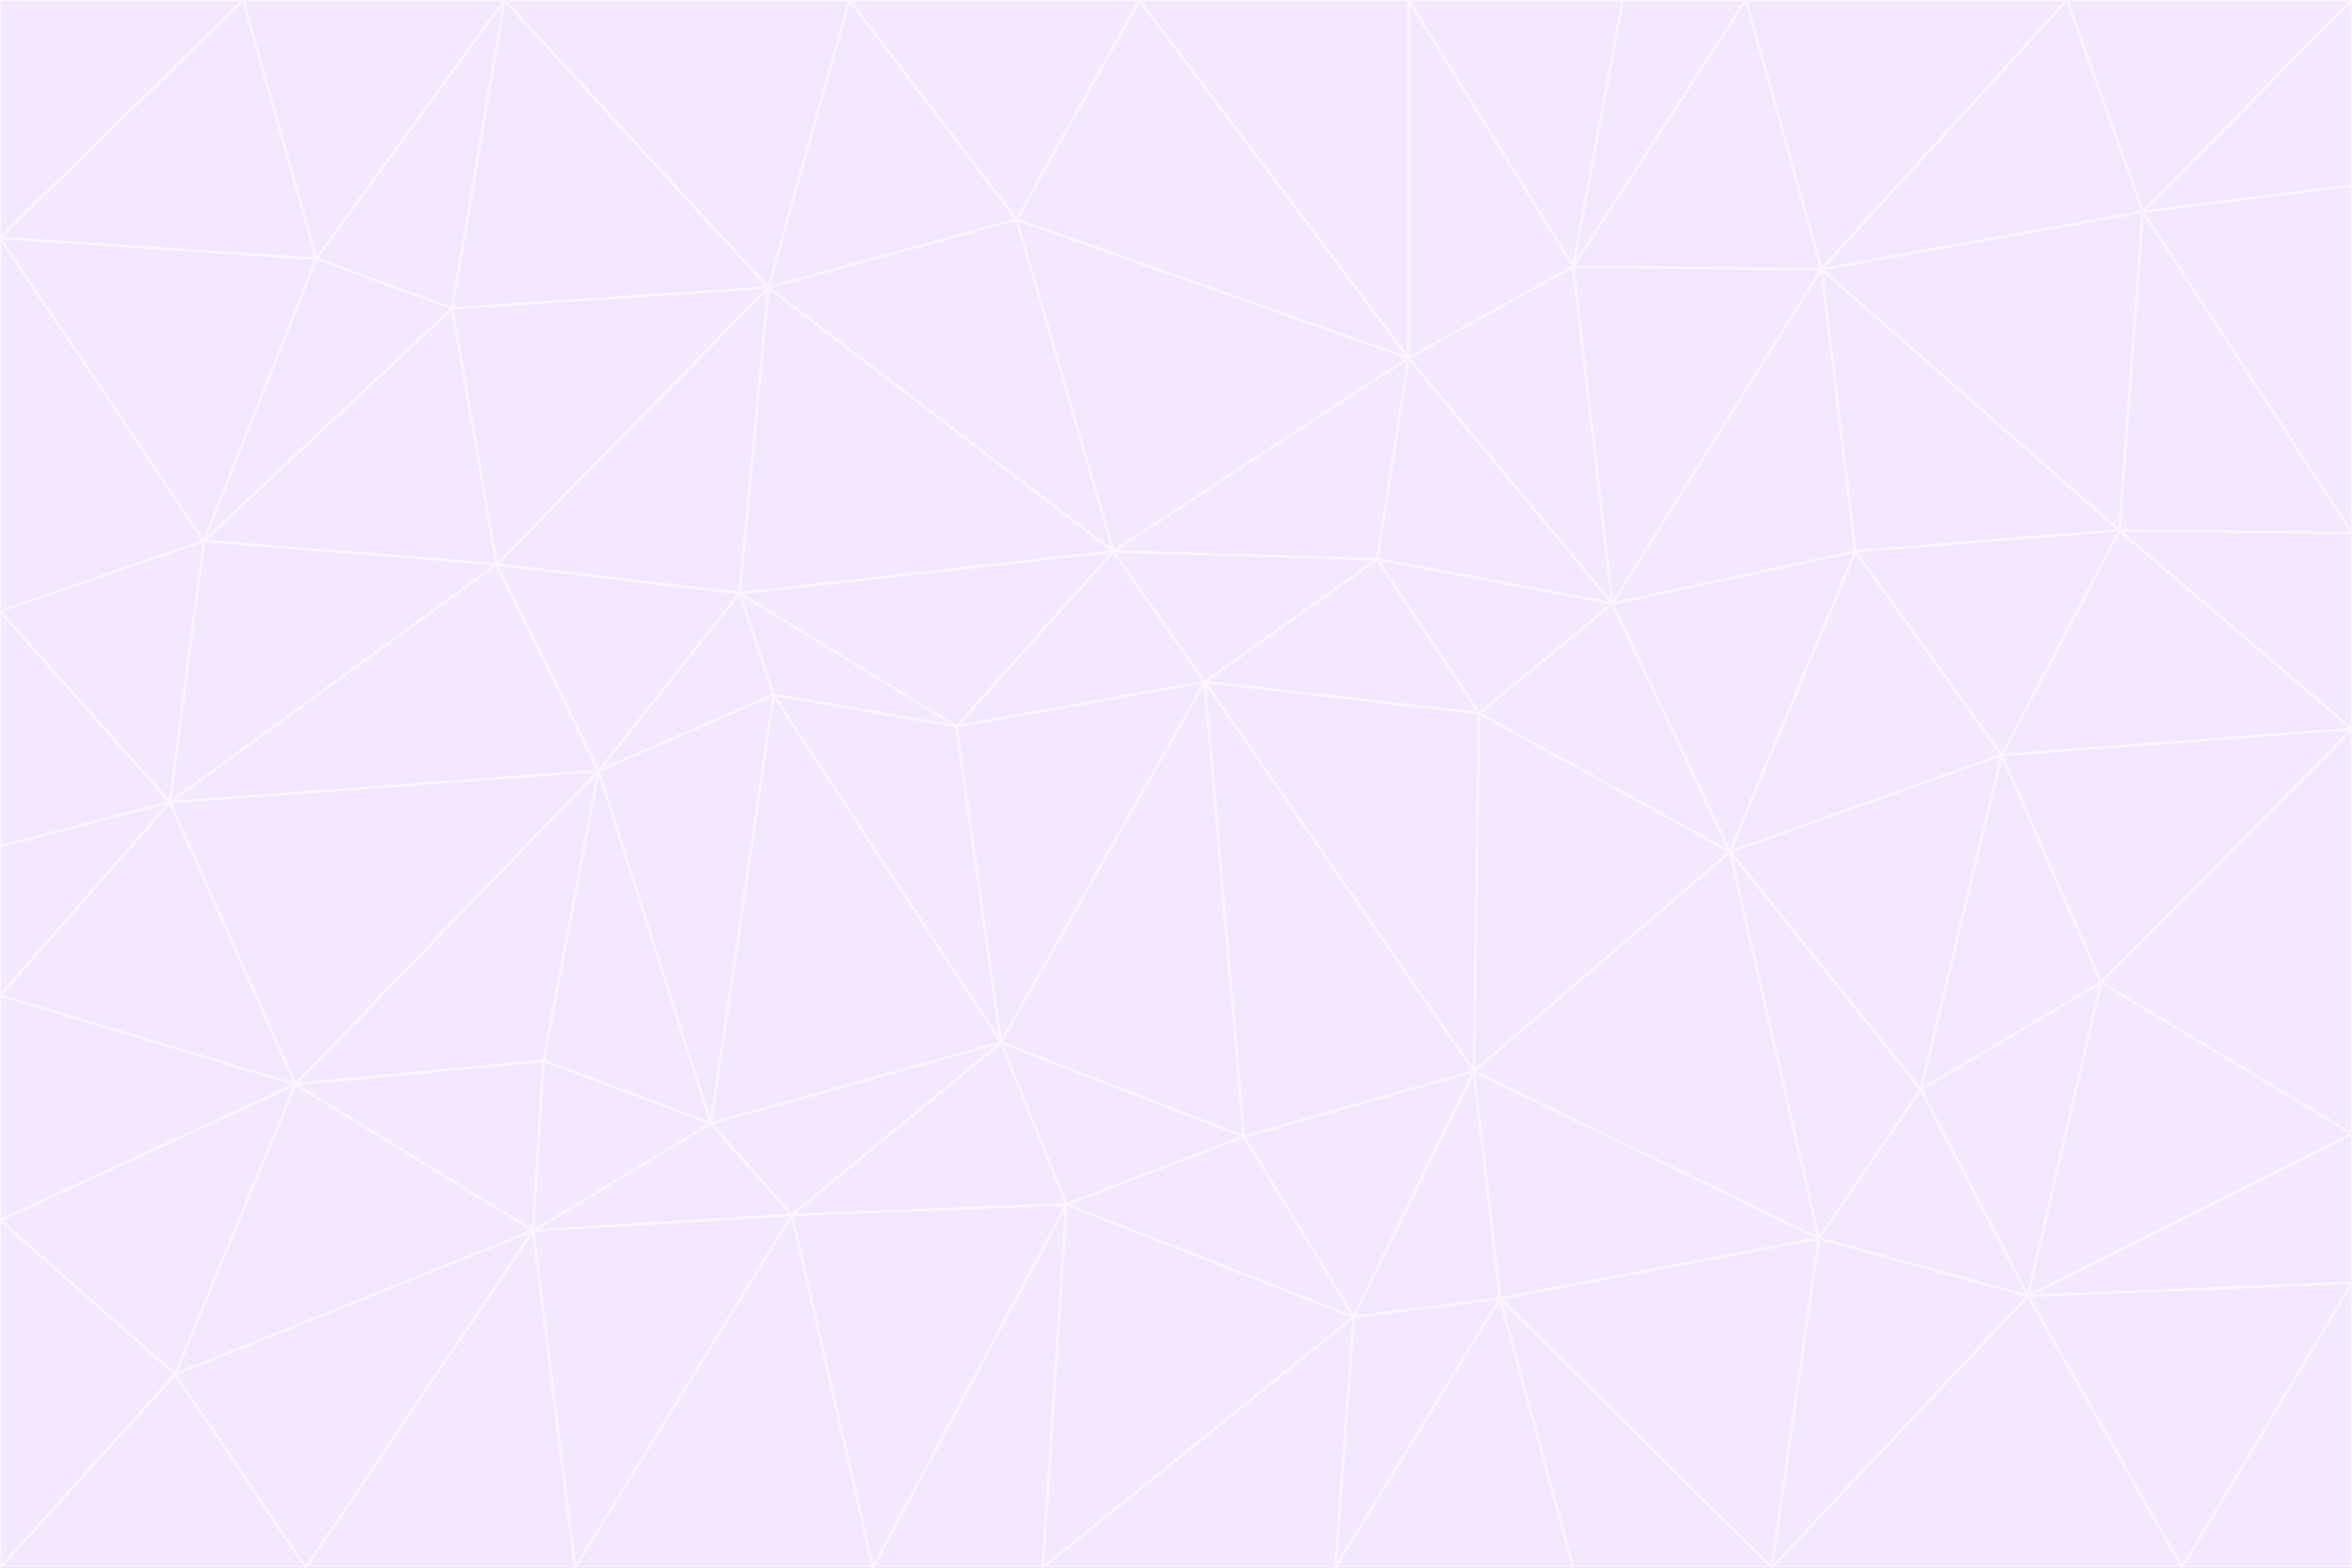 <svg id="visual" viewBox="0 0 900 600" width="900" height="600" xmlns="http://www.w3.org/2000/svg" xmlns:xlink="http://www.w3.org/1999/xlink" version="1.1"><rect x="0" y="0" width="900" height="600" fill="#333333" stroke="none"/><g stroke-width="1" stroke-linejoin="bevel"><path d="M461 261L426 211L366 278Z" fill="#f3e8ff" stroke="#faf5ff"></path><path d="M283 227L296 266L366 278Z" fill="#f3e8ff" stroke="#faf5ff"></path><path d="M461 261L527 214L426 211Z" fill="#f3e8ff" stroke="#faf5ff"></path><path d="M426 211L283 227L366 278Z" fill="#f3e8ff" stroke="#faf5ff"></path><path d="M296 266L383 399L366 278Z" fill="#f3e8ff" stroke="#faf5ff"></path><path d="M366 278L383 399L461 261Z" fill="#f3e8ff" stroke="#faf5ff"></path><path d="M461 261L566 273L527 214Z" fill="#f3e8ff" stroke="#faf5ff"></path><path d="M564 410L566 273L461 261Z" fill="#f3e8ff" stroke="#faf5ff"></path><path d="M539 137L389 84L426 211Z" fill="#f3e8ff" stroke="#faf5ff"></path><path d="M426 211L294 110L283 227Z" fill="#f3e8ff" stroke="#faf5ff"></path><path d="M617 231L539 137L527 214Z" fill="#f3e8ff" stroke="#faf5ff"></path><path d="M527 214L539 137L426 211Z" fill="#f3e8ff" stroke="#faf5ff"></path><path d="M283 227L229 295L296 266Z" fill="#f3e8ff" stroke="#faf5ff"></path><path d="M296 266L272 430L383 399Z" fill="#f3e8ff" stroke="#faf5ff"></path><path d="M190 216L229 295L283 227Z" fill="#f3e8ff" stroke="#faf5ff"></path><path d="M383 399L476 435L461 261Z" fill="#f3e8ff" stroke="#faf5ff"></path><path d="M389 84L294 110L426 211Z" fill="#f3e8ff" stroke="#faf5ff"></path><path d="M383 399L408 461L476 435Z" fill="#f3e8ff" stroke="#faf5ff"></path><path d="M303 465L408 461L383 399Z" fill="#f3e8ff" stroke="#faf5ff"></path><path d="M662 326L617 231L566 273Z" fill="#f3e8ff" stroke="#faf5ff"></path><path d="M566 273L617 231L527 214Z" fill="#f3e8ff" stroke="#faf5ff"></path><path d="M518 504L564 410L476 435Z" fill="#f3e8ff" stroke="#faf5ff"></path><path d="M476 435L564 410L461 261Z" fill="#f3e8ff" stroke="#faf5ff"></path><path d="M229 295L272 430L296 266Z" fill="#f3e8ff" stroke="#faf5ff"></path><path d="M294 110L190 216L283 227Z" fill="#f3e8ff" stroke="#faf5ff"></path><path d="M229 295L208 406L272 430Z" fill="#f3e8ff" stroke="#faf5ff"></path><path d="M272 430L303 465L383 399Z" fill="#f3e8ff" stroke="#faf5ff"></path><path d="M617 231L602 102L539 137Z" fill="#f3e8ff" stroke="#faf5ff"></path><path d="M539 137L436 0L389 84Z" fill="#f3e8ff" stroke="#faf5ff"></path><path d="M113 415L208 406L229 295Z" fill="#f3e8ff" stroke="#faf5ff"></path><path d="M272 430L204 471L303 465Z" fill="#f3e8ff" stroke="#faf5ff"></path><path d="M564 410L662 326L566 273Z" fill="#f3e8ff" stroke="#faf5ff"></path><path d="M617 231L697 103L602 102Z" fill="#f3e8ff" stroke="#faf5ff"></path><path d="M539 0L436 0L539 137Z" fill="#f3e8ff" stroke="#faf5ff"></path><path d="M389 84L325 0L294 110Z" fill="#f3e8ff" stroke="#faf5ff"></path><path d="M399 600L518 504L408 461Z" fill="#f3e8ff" stroke="#faf5ff"></path><path d="M408 461L518 504L476 435Z" fill="#f3e8ff" stroke="#faf5ff"></path><path d="M564 410L696 474L662 326Z" fill="#f3e8ff" stroke="#faf5ff"></path><path d="M436 0L325 0L389 84Z" fill="#f3e8ff" stroke="#faf5ff"></path><path d="M294 110L173 118L190 216Z" fill="#f3e8ff" stroke="#faf5ff"></path><path d="M193 0L173 118L294 110Z" fill="#f3e8ff" stroke="#faf5ff"></path><path d="M113 415L204 471L208 406Z" fill="#f3e8ff" stroke="#faf5ff"></path><path d="M602 102L539 0L539 137Z" fill="#f3e8ff" stroke="#faf5ff"></path><path d="M518 504L574 497L564 410Z" fill="#f3e8ff" stroke="#faf5ff"></path><path d="M208 406L204 471L272 430Z" fill="#f3e8ff" stroke="#faf5ff"></path><path d="M334 600L399 600L408 461Z" fill="#f3e8ff" stroke="#faf5ff"></path><path d="M113 415L229 295L65 307Z" fill="#f3e8ff" stroke="#faf5ff"></path><path d="M662 326L710 211L617 231Z" fill="#f3e8ff" stroke="#faf5ff"></path><path d="M602 102L621 0L539 0Z" fill="#f3e8ff" stroke="#faf5ff"></path><path d="M710 211L697 103L617 231Z" fill="#f3e8ff" stroke="#faf5ff"></path><path d="M193 0L121 99L173 118Z" fill="#f3e8ff" stroke="#faf5ff"></path><path d="M173 118L78 207L190 216Z" fill="#f3e8ff" stroke="#faf5ff"></path><path d="M668 0L621 0L602 102Z" fill="#f3e8ff" stroke="#faf5ff"></path><path d="M65 307L229 295L190 216Z" fill="#f3e8ff" stroke="#faf5ff"></path><path d="M121 99L78 207L173 118Z" fill="#f3e8ff" stroke="#faf5ff"></path><path d="M325 0L193 0L294 110Z" fill="#f3e8ff" stroke="#faf5ff"></path><path d="M334 600L408 461L303 465Z" fill="#f3e8ff" stroke="#faf5ff"></path><path d="M518 504L511 600L574 497Z" fill="#f3e8ff" stroke="#faf5ff"></path><path d="M334 600L303 465L220 600Z" fill="#f3e8ff" stroke="#faf5ff"></path><path d="M78 207L65 307L190 216Z" fill="#f3e8ff" stroke="#faf5ff"></path><path d="M220 600L303 465L204 471Z" fill="#f3e8ff" stroke="#faf5ff"></path><path d="M399 600L511 600L518 504Z" fill="#f3e8ff" stroke="#faf5ff"></path><path d="M662 326L766 289L710 211Z" fill="#f3e8ff" stroke="#faf5ff"></path><path d="M710 211L811 203L697 103Z" fill="#f3e8ff" stroke="#faf5ff"></path><path d="M735 417L766 289L662 326Z" fill="#f3e8ff" stroke="#faf5ff"></path><path d="M696 474L564 410L574 497Z" fill="#f3e8ff" stroke="#faf5ff"></path><path d="M678 600L696 474L574 497Z" fill="#f3e8ff" stroke="#faf5ff"></path><path d="M696 474L735 417L662 326Z" fill="#f3e8ff" stroke="#faf5ff"></path><path d="M791 0L668 0L697 103Z" fill="#f3e8ff" stroke="#faf5ff"></path><path d="M697 103L668 0L602 102Z" fill="#f3e8ff" stroke="#faf5ff"></path><path d="M511 600L602 600L574 497Z" fill="#f3e8ff" stroke="#faf5ff"></path><path d="M117 600L220 600L204 471Z" fill="#f3e8ff" stroke="#faf5ff"></path><path d="M900 279L811 203L766 289Z" fill="#f3e8ff" stroke="#faf5ff"></path><path d="M766 289L811 203L710 211Z" fill="#f3e8ff" stroke="#faf5ff"></path><path d="M776 496L804 376L735 417Z" fill="#f3e8ff" stroke="#faf5ff"></path><path d="M735 417L804 376L766 289Z" fill="#f3e8ff" stroke="#faf5ff"></path><path d="M776 496L735 417L696 474Z" fill="#f3e8ff" stroke="#faf5ff"></path><path d="M193 0L93 0L121 99Z" fill="#f3e8ff" stroke="#faf5ff"></path><path d="M0 91L0 234L78 207Z" fill="#f3e8ff" stroke="#faf5ff"></path><path d="M78 207L0 234L65 307Z" fill="#f3e8ff" stroke="#faf5ff"></path><path d="M0 91L78 207L121 99Z" fill="#f3e8ff" stroke="#faf5ff"></path><path d="M65 307L0 381L113 415Z" fill="#f3e8ff" stroke="#faf5ff"></path><path d="M113 415L67 526L204 471Z" fill="#f3e8ff" stroke="#faf5ff"></path><path d="M0 234L0 324L65 307Z" fill="#f3e8ff" stroke="#faf5ff"></path><path d="M0 324L0 381L65 307Z" fill="#f3e8ff" stroke="#faf5ff"></path><path d="M602 600L678 600L574 497Z" fill="#f3e8ff" stroke="#faf5ff"></path><path d="M678 600L776 496L696 474Z" fill="#f3e8ff" stroke="#faf5ff"></path><path d="M0 467L67 526L113 415Z" fill="#f3e8ff" stroke="#faf5ff"></path><path d="M93 0L0 91L121 99Z" fill="#f3e8ff" stroke="#faf5ff"></path><path d="M811 203L820 81L697 103Z" fill="#f3e8ff" stroke="#faf5ff"></path><path d="M900 204L820 81L811 203Z" fill="#f3e8ff" stroke="#faf5ff"></path><path d="M67 526L117 600L204 471Z" fill="#f3e8ff" stroke="#faf5ff"></path><path d="M820 81L791 0L697 103Z" fill="#f3e8ff" stroke="#faf5ff"></path><path d="M0 381L0 467L113 415Z" fill="#f3e8ff" stroke="#faf5ff"></path><path d="M67 526L0 600L117 600Z" fill="#f3e8ff" stroke="#faf5ff"></path><path d="M93 0L0 0L0 91Z" fill="#f3e8ff" stroke="#faf5ff"></path><path d="M900 434L900 279L804 376Z" fill="#f3e8ff" stroke="#faf5ff"></path><path d="M804 376L900 279L766 289Z" fill="#f3e8ff" stroke="#faf5ff"></path><path d="M820 81L900 0L791 0Z" fill="#f3e8ff" stroke="#faf5ff"></path><path d="M900 279L900 204L811 203Z" fill="#f3e8ff" stroke="#faf5ff"></path><path d="M900 491L900 434L776 496Z" fill="#f3e8ff" stroke="#faf5ff"></path><path d="M776 496L900 434L804 376Z" fill="#f3e8ff" stroke="#faf5ff"></path><path d="M900 204L900 71L820 81Z" fill="#f3e8ff" stroke="#faf5ff"></path><path d="M0 467L0 600L67 526Z" fill="#f3e8ff" stroke="#faf5ff"></path><path d="M835 600L900 491L776 496Z" fill="#f3e8ff" stroke="#faf5ff"></path><path d="M678 600L835 600L776 496Z" fill="#f3e8ff" stroke="#faf5ff"></path><path d="M900 71L900 0L820 81Z" fill="#f3e8ff" stroke="#faf5ff"></path><path d="M835 600L900 600L900 491Z" fill="#f3e8ff" stroke="#faf5ff"></path></g></svg>